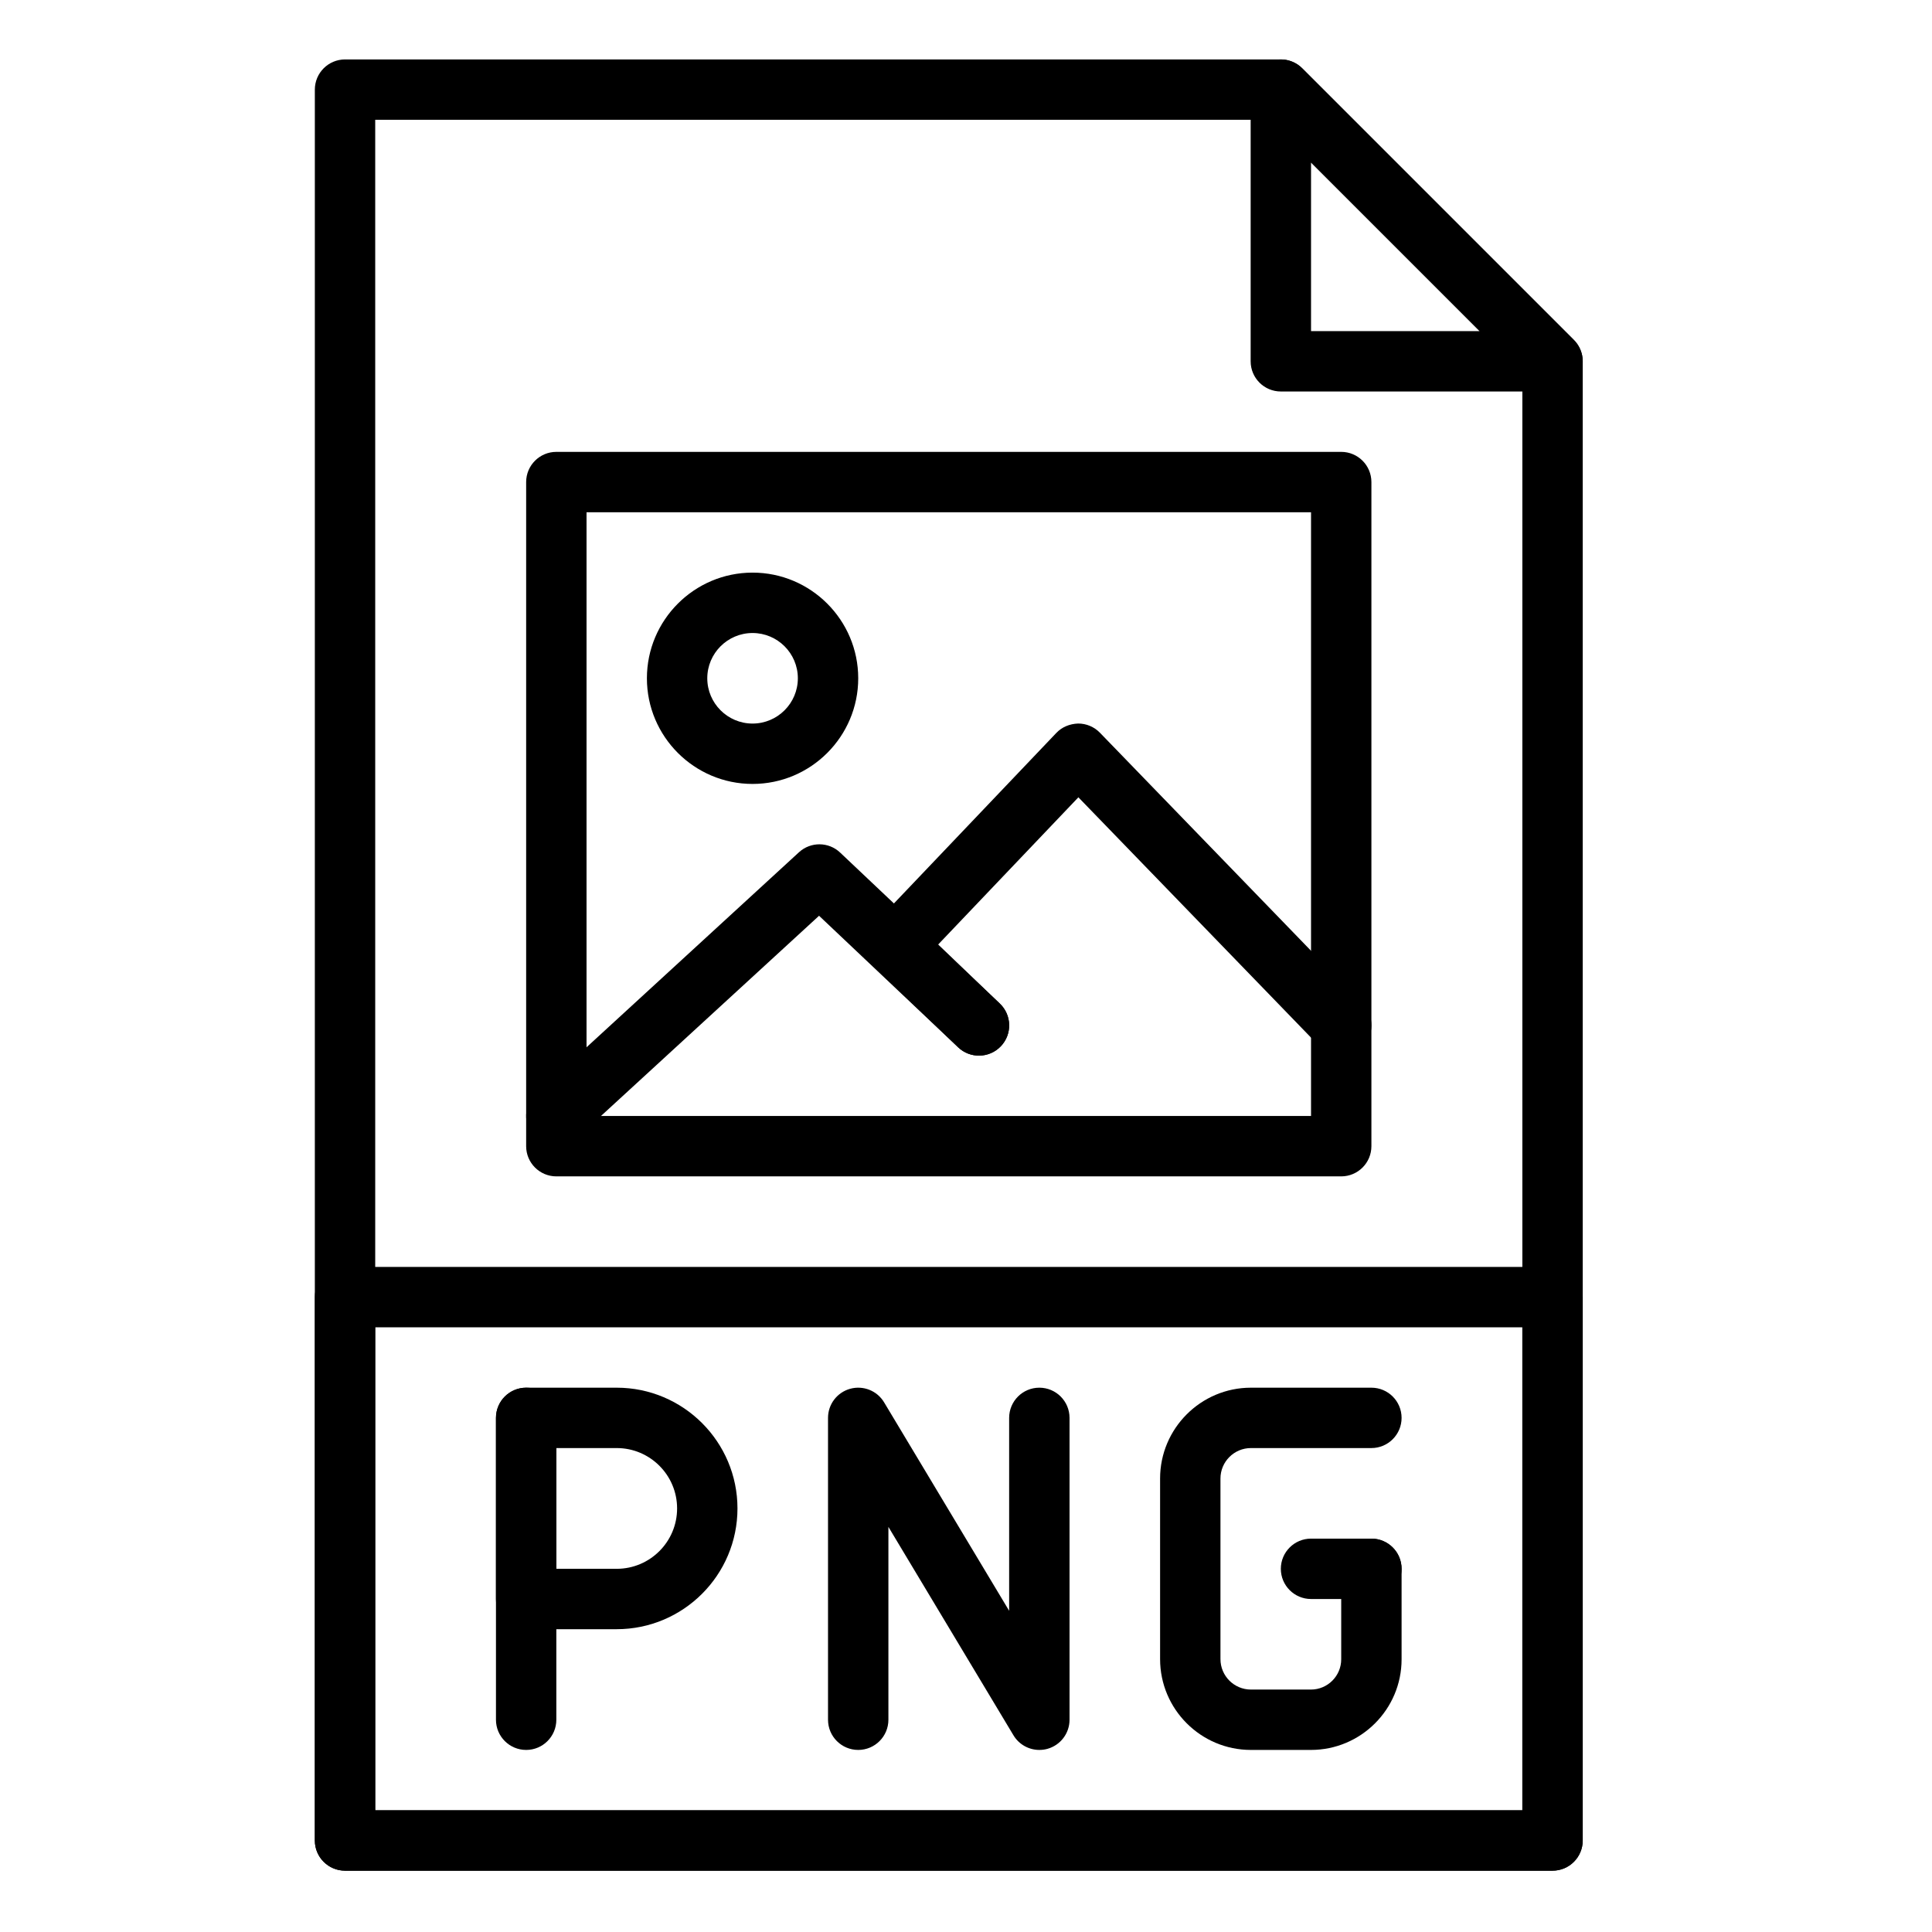 <svg height="682pt" viewBox="-117 -21 682 682.665" width="682pt" xmlns="http://www.w3.org/2000/svg"><path d="m431.25 639.996h-426.664c-5.891 0-10.672-4.773-10.672-10.66v-618.668c0-5.887 4.781-10.668 10.672-10.668h330.66c2.828 0 5.547 1.125 7.547 3.125l96 96c2 2.008 3.125 4.719 3.125 7.543v522.668c0 5.887-4.781 10.66-10.668 10.66zm-416-21.332h405.336v-507.582l-89.754-89.75h-315.582zm0 0"/><path d="m431.25 117.332h-96.004c-5.887 0-10.664-4.773-10.664-10.664v-96c0-4.309 2.605-8.203 6.582-9.855 3.977-1.652 8.574-.734 11.629 2.312l96 96c3.047 3.051 3.965 7.637 2.312 11.625-1.652 3.992-5.535 6.582-9.855 6.582zm-85.332-21.332h59.582l-59.582-59.586zm0 0"/><path d="m431.25 639.996h-426.664c-5.891 0-10.672-4.773-10.672-10.66v-192.004c0-5.887 4.781-10.664 10.672-10.664h426.664c5.887 0 10.668 4.777 10.668 10.664v192.004c0 5.887-4.781 10.66-10.668 10.66zm-416-21.332h405.336v-170.664h-405.336zm0 0"/><path d="m79.246 384.004c-2.875 0-5.754-1.168-7.859-3.457-3.988-4.344-3.688-11.094.645-15.074l92.949-85.332c4.125-3.777 10.473-3.746 14.543.109l56.387 53.328c4.277 4.043 4.469 10.805.418 15.082-4.043 4.289-10.797 4.484-15.086.43l-49.164-46.508-85.629 78.613c-2.035 1.879-4.617 2.809-7.203 2.809zm0 0"/><path d="m148.582 256c-20.586 0-37.332-16.746-37.332-37.332 0-20.586 16.746-37.336 37.332-37.336 20.586 0 37.336 16.75 37.336 37.336 0 20.586-16.75 37.332-37.336 37.332zm0-53.328c-8.82 0-16 7.176-16 15.996 0 8.82 7.18 16 16 16 8.824 0 16.004-7.18 16.004-16 0-8.82-7.18-15.996-16.004-15.996zm0 0"/><path d="m228.582 352c-2.656 0-5.312-.98-7.371-2.965l-29.492-28.234c-4.246-4.062-4.406-10.805-.344-15.059l64.547-67.77c2.016-2.109 4.727-3.207 7.723-3.316 2.891 0 5.652 1.172 7.668 3.242l92.949 96c4.098 4.234 3.988 10.988-.246 15.086-4.23 4.105-10.984 3.996-15.082-.234l-85.223-88.023-49.539 52.012 21.805 20.883c4.25 4.078 4.402 10.824.332 15.082-2.117 2.199-4.922 3.297-7.727 3.297zm0 0"/><path d="m356.582 394.668h-277.336c-5.883 0-10.664-4.781-10.664-10.664v-234.668c0-5.891 4.781-10.668 10.664-10.668h277.336c5.887 0 10.668 4.777 10.668 10.668v234.668c0 5.883-4.781 10.664-10.668 10.664zm-266.664-21.336h256v-213.332h-256zm0 0"/><path d="m68.582 597.332c-5.887 0-10.668-4.773-10.668-10.664v-106.668c0-5.887 4.781-10.664 10.668-10.664 5.891 0 10.664 4.777 10.664 10.664v106.668c0 5.891-4.773 10.664-10.664 10.664zm0 0"/><path d="m100.586 554.668h-32.004c-5.887 0-10.668-4.781-10.668-10.664v-64.004c0-5.887 4.781-10.664 10.668-10.664h32.004c23.531 0 42.664 19.133 42.664 42.664s-19.133 42.668-42.664 42.668zm-21.34-21.336h21.34c11.762 0 21.332-9.562 21.332-21.332 0-11.766-9.57-21.332-21.332-21.332h-21.34zm0 0"/><path d="m249.914 597.332c-3.68 0-7.188-1.91-9.141-5.172l-44.191-73.641v68.148c0 5.891-4.777 10.664-10.664 10.664-5.891 0-10.672-4.773-10.672-10.664v-106.668c0-4.801 3.203-9 7.824-10.281 4.629-1.27 9.52.68 11.988 4.785l44.188 73.66v-68.164c0-5.887 4.781-10.664 10.668-10.664 5.891 0 10.672 4.777 10.672 10.664v106.668c0 4.801-3.203 9-7.824 10.285-.945.262-1.898.379-2.848.379zm0 0"/><path d="m345.871 597.332h-21.203c-17.688 0-32.086-14.391-32.086-32.094v-63.809c0-17.695 14.398-32.094 32.094-32.094h42.574c5.887 0 10.664 4.777 10.664 10.664s-4.777 10.668-10.664 10.668h-42.574c-5.938 0-10.762 4.832-10.762 10.762v63.809c0 5.941 4.824 10.762 10.762 10.762h21.207c5.898 0 10.699-4.801 10.699-10.699v-31.969c0-5.887 4.777-10.664 10.668-10.664 5.887 0 10.664 4.777 10.664 10.664v31.969c0 17.668-14.367 32.031-32.043 32.031zm0 0"/><path d="m367.25 544.004h-21.332c-5.891 0-10.672-4.781-10.672-10.672 0-5.887 4.781-10.664 10.672-10.664h21.332c5.887 0 10.664 4.777 10.664 10.664 0 5.891-4.777 10.672-10.664 10.672zm0 0"/></svg>